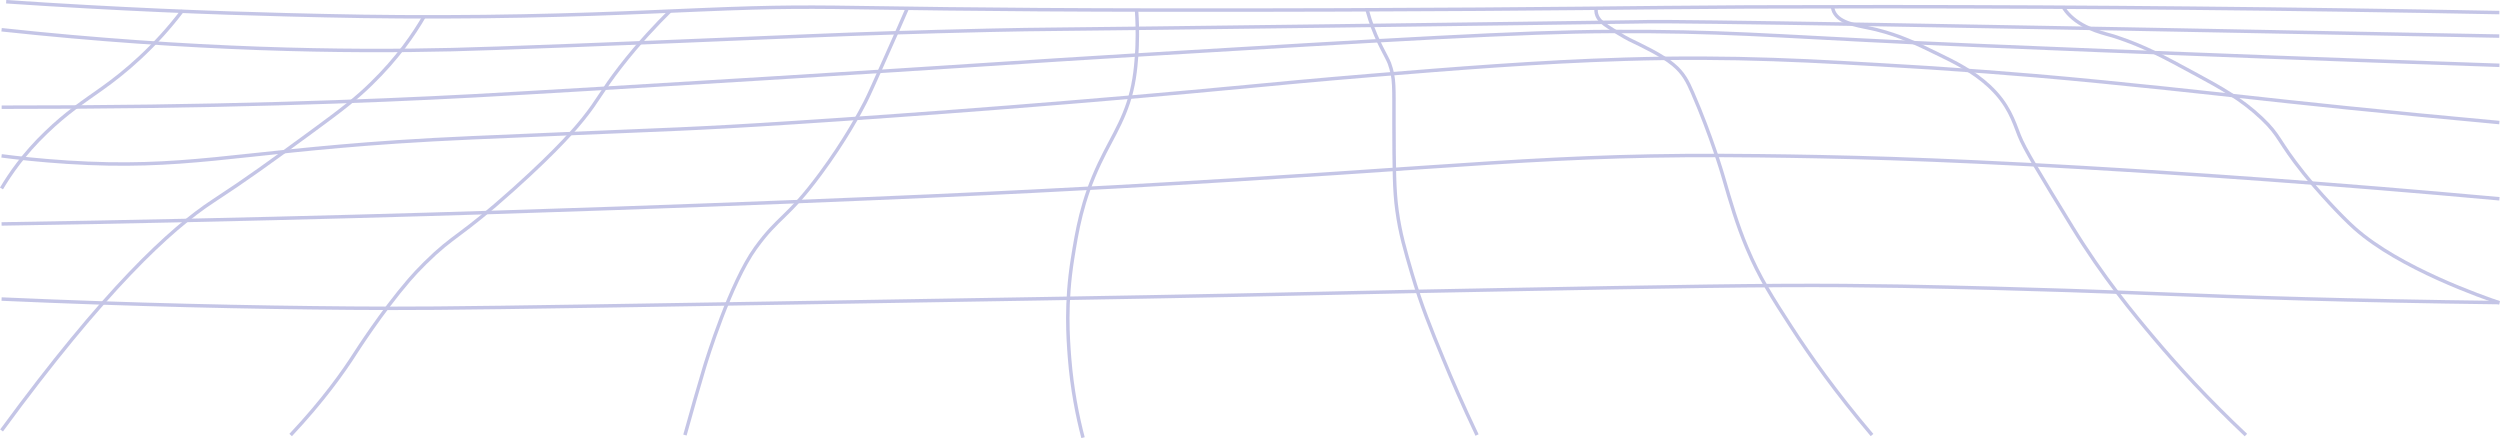 <?xml version="1.0" encoding="UTF-8"?>
<svg id="Layer_2" data-name="Layer 2" xmlns="http://www.w3.org/2000/svg" viewBox="0 0 2882.47 505.1">
  <defs>
    <style>
      .cls-1 {
        opacity: .31;
      }

      .cls-2 {
        fill: none;
        stroke: #4243ae;
        stroke-miterlimit: 10;
        stroke-width: 4px;
      }
    </style>
  </defs>
  <g id="Layer_1-2" data-name="Layer 1">
    <g id="Layer_3" data-name="Layer 3">
      <g class="cls-1">
        <path class="cls-2" d="m7.12,2c129.1,8.7,238.8,12.9,322.9,15,63.5,1.6,111.9,2.6,180.1,2.4,131.1-.3,230.2-5.3,295.3-8,191.5-8,124.4,2,740.3,0,251-.8,333.5-2.7,469.7-3.4,53-.2,106-.3,158.9-.3,235.8.1,471.6,2.3,707.4,6.8"/>
        <path class="cls-2" d="m1.82,34.3c221,23.8,397.2,25.8,519.5,22.9,53.5-1.3,173.6-5.9,413.6-15.9,55.6-2.3,121.7-4.5,206.3-6.4,67.7-1.5,39.9-.4,394.8-5,91-1.2,164.4-2.2,221.2-2.9,59.1-.8,108.1-1.5,130.4-1.8.3,0,11.8-.2,12.1-.2,43-.6,312.7,3.6,981.9,16.6"/>
        <path class="cls-2" d="m2881.82,75.3c-197.1-6.8-349.1-12.6-453.7-16.8-126.2-5.1-189.3-7.8-218.7-9.2-177.3-8.5-223.6-13.5-352.8-13-101.4.4-250,9.3-547.2,27.2-137.9,8.3-177.9,11.7-429.5,27.2-123.8,7.6-270.8,16.4-334.2,19.8-119.8,6.4-299.2,13.3-543.8,13.1"/>
        <path class="cls-2" d="m1.82,179.7c16.9,2.2,43.2,5.2,75.6,7.3,134.5,8.6,191.9-10.7,379.9-23.4,56.9-3.8,107.8-5.6,196.3-9.4,113.6-4.9,144.4-5.2,262.6-12.9,139-9,339.2-24,528.2-42.1,26-2.5,73-7,138.5-12.4,90.9-7.4,191.3-15.6,290.9-18.5,125.9-3.8,217.8,1.8,332.5,8.7,6.4.4,13.4.8,21.2,1.3,43.2,2.9,82.9,5.9,119.6,9,98.5,8.4,228.1,23,228.1,23,71.8,8,175.2,19,306.5,31"/>
        <path class="cls-2" d="m2881.82,229.2c-192.9-17.6-355.4-28.7-479.7-36-181-10.5-285.2-12.6-372.3-13.6-249.8-2.9-330.4,13-744.7,35.9-109.4,6-264.4,13.8-575,24.7-166.2,5.8-409,13.2-708.3,18"/>
        <path class="cls-2" d="m1.82,344.8c151.6,6.7,286.9,9.6,403.5,10.5,5.8,0,22.8.2,44.7.2,63.8.1,143.9-1.1,396.9-5.2,300.2-4.9,452.8-7.4,576.7-9.9,134.5-2.7,169.4-3.8,301.3-6.2,204.4-3.8,308.5-5.6,400-5,25.6.2,47.2.5,68,.8,149.7,2.8,259.1,7.2,302.6,9,85.9,3.6,212.6,7.8,386.2,9.9"/>
        <path class="cls-2" d="m210.42,12.2c-32.6,42.9-66.7,71.3-92.3,89.5-23.2,16.5-41.2,28.2-64.8,50.9C27.22,177.6,11.32,201.1,1.72,217.3"/>
        <path class="cls-2" d="m488.72,19.5c-11.4,19.7-30.2,47.5-60.9,77.3-17.2,16.8-33.6,29.6-69.3,55.7-48.9,35.7-73.3,53.5-112.6,79.2-49.3,32.2-125.2,102.3-244.1,264.6"/>
        <path class="cls-2" d="m772.52,12.8c-14.4,14.2-35.3,36-57.2,64.2-21.8,28.1-24.8,37.6-43.3,60.6-6.8,8.4-27.5,33.6-79.7,80.4-62.7,56.3-68,51.5-102.2,85.3-7.4,7.3-13.2,13.6-18.5,19.7-31.2,36.2-61.1,82.9-61.1,82.9-14.9,23.4-38.3,56.2-75.4,95.7"/>
        <path class="cls-2" d="m1046.12,9.6c-5.7,13.1-14,32.1-24.3,55-13.1,29.3-19.5,44-24.2,53.2-5.8,11.3-22.9,43.6-52,82.9-38.6,52.1-47.7,48.2-74.5,85.3-29,40.2-56.5,129.3-58.9,137.3-6.5,21.8-14.2,48.2-22.5,78.3"/>
        <path class="cls-2" d="m1310.42,11.6c.7,10.3,1.3,24.2.7,40.6,0,0-.5,19.9-3.5,38.3-6.6,41.5-23.9,64.1-39.8,97.7-20.6,43.4-26.1,78.4-31.2,110.1-8.2,51.3-5.2,91.2-3.5,113.8,2.9,37,9.3,68.5,15.6,92.5"/>
        <path class="cls-2" d="m1576.22,11.3c.7,2.6,1.8,6.5,3.3,11.2,8.3,26.1,19.9,43.3,22.5,50.7,6.2,17.5,5.1,26,5.2,69.3.2,51,.2,76.5,3.5,100.2,3.6,26.5,9.2,45.3,17.3,73,10.8,36.6,21.7,63.3,36.4,98.9,9.4,22.9,22.2,52.5,38.6,87"/>
        <path class="cls-2" d="m1840.42,9.5c-.3,2-.4,5,.9,8.3,2.3,5.9,7.6,9.6,12.7,13,17.3,11.4,24.5,14.8,24.5,14.8,16,7.7,37.3,17.8,50.5,28.7,12,9.8,16.8,19.7,22.5,32.8,21.6,49.5,34.7,94.6,34.9,95.2,9.3,32.1,16.4,56.4,27.7,83.3,14.5,34.4,29.7,58.2,50.8,90.7,21.5,33.2,51.9,76.3,93.5,125.3"/>
        <path class="cls-2" d="m2112.92,7.7c.2,2,.7,5.1,2.9,8.3,8.1,12.2,30.7,14,47.3,18.1,27.6,6.9,45.7,15.7,72.7,28.9,16.9,8.2,39.2,19.1,57.7,36.3,22.2,20.6,28.1,40.1,34.6,56.9,5.8,15.1,24.3,45.3,61.2,105.5,35.4,57.7,70.5,99.9,94.7,128.6,26.8,31.8,61.6,69.9,105.5,111.3"/>
        <path class="cls-2" d="m2379.02,8.6c1.6,2.4,4.1,6,8.1,9.8,16.8,16.3,42.4,20.7,51.9,23.9,33.5,11.1,54.6,22.6,93.5,43.7,26.8,14.5,51.4,27.9,75.1,50.3,21.8,20.6,18.3,25.7,48.5,63.5,16.5,20.6,43.2,49.6,58.9,63.5,51.9,46.2,148.6,79.6,166.8,85.8"/>
      </g>
    </g>
  </g>
</svg>
